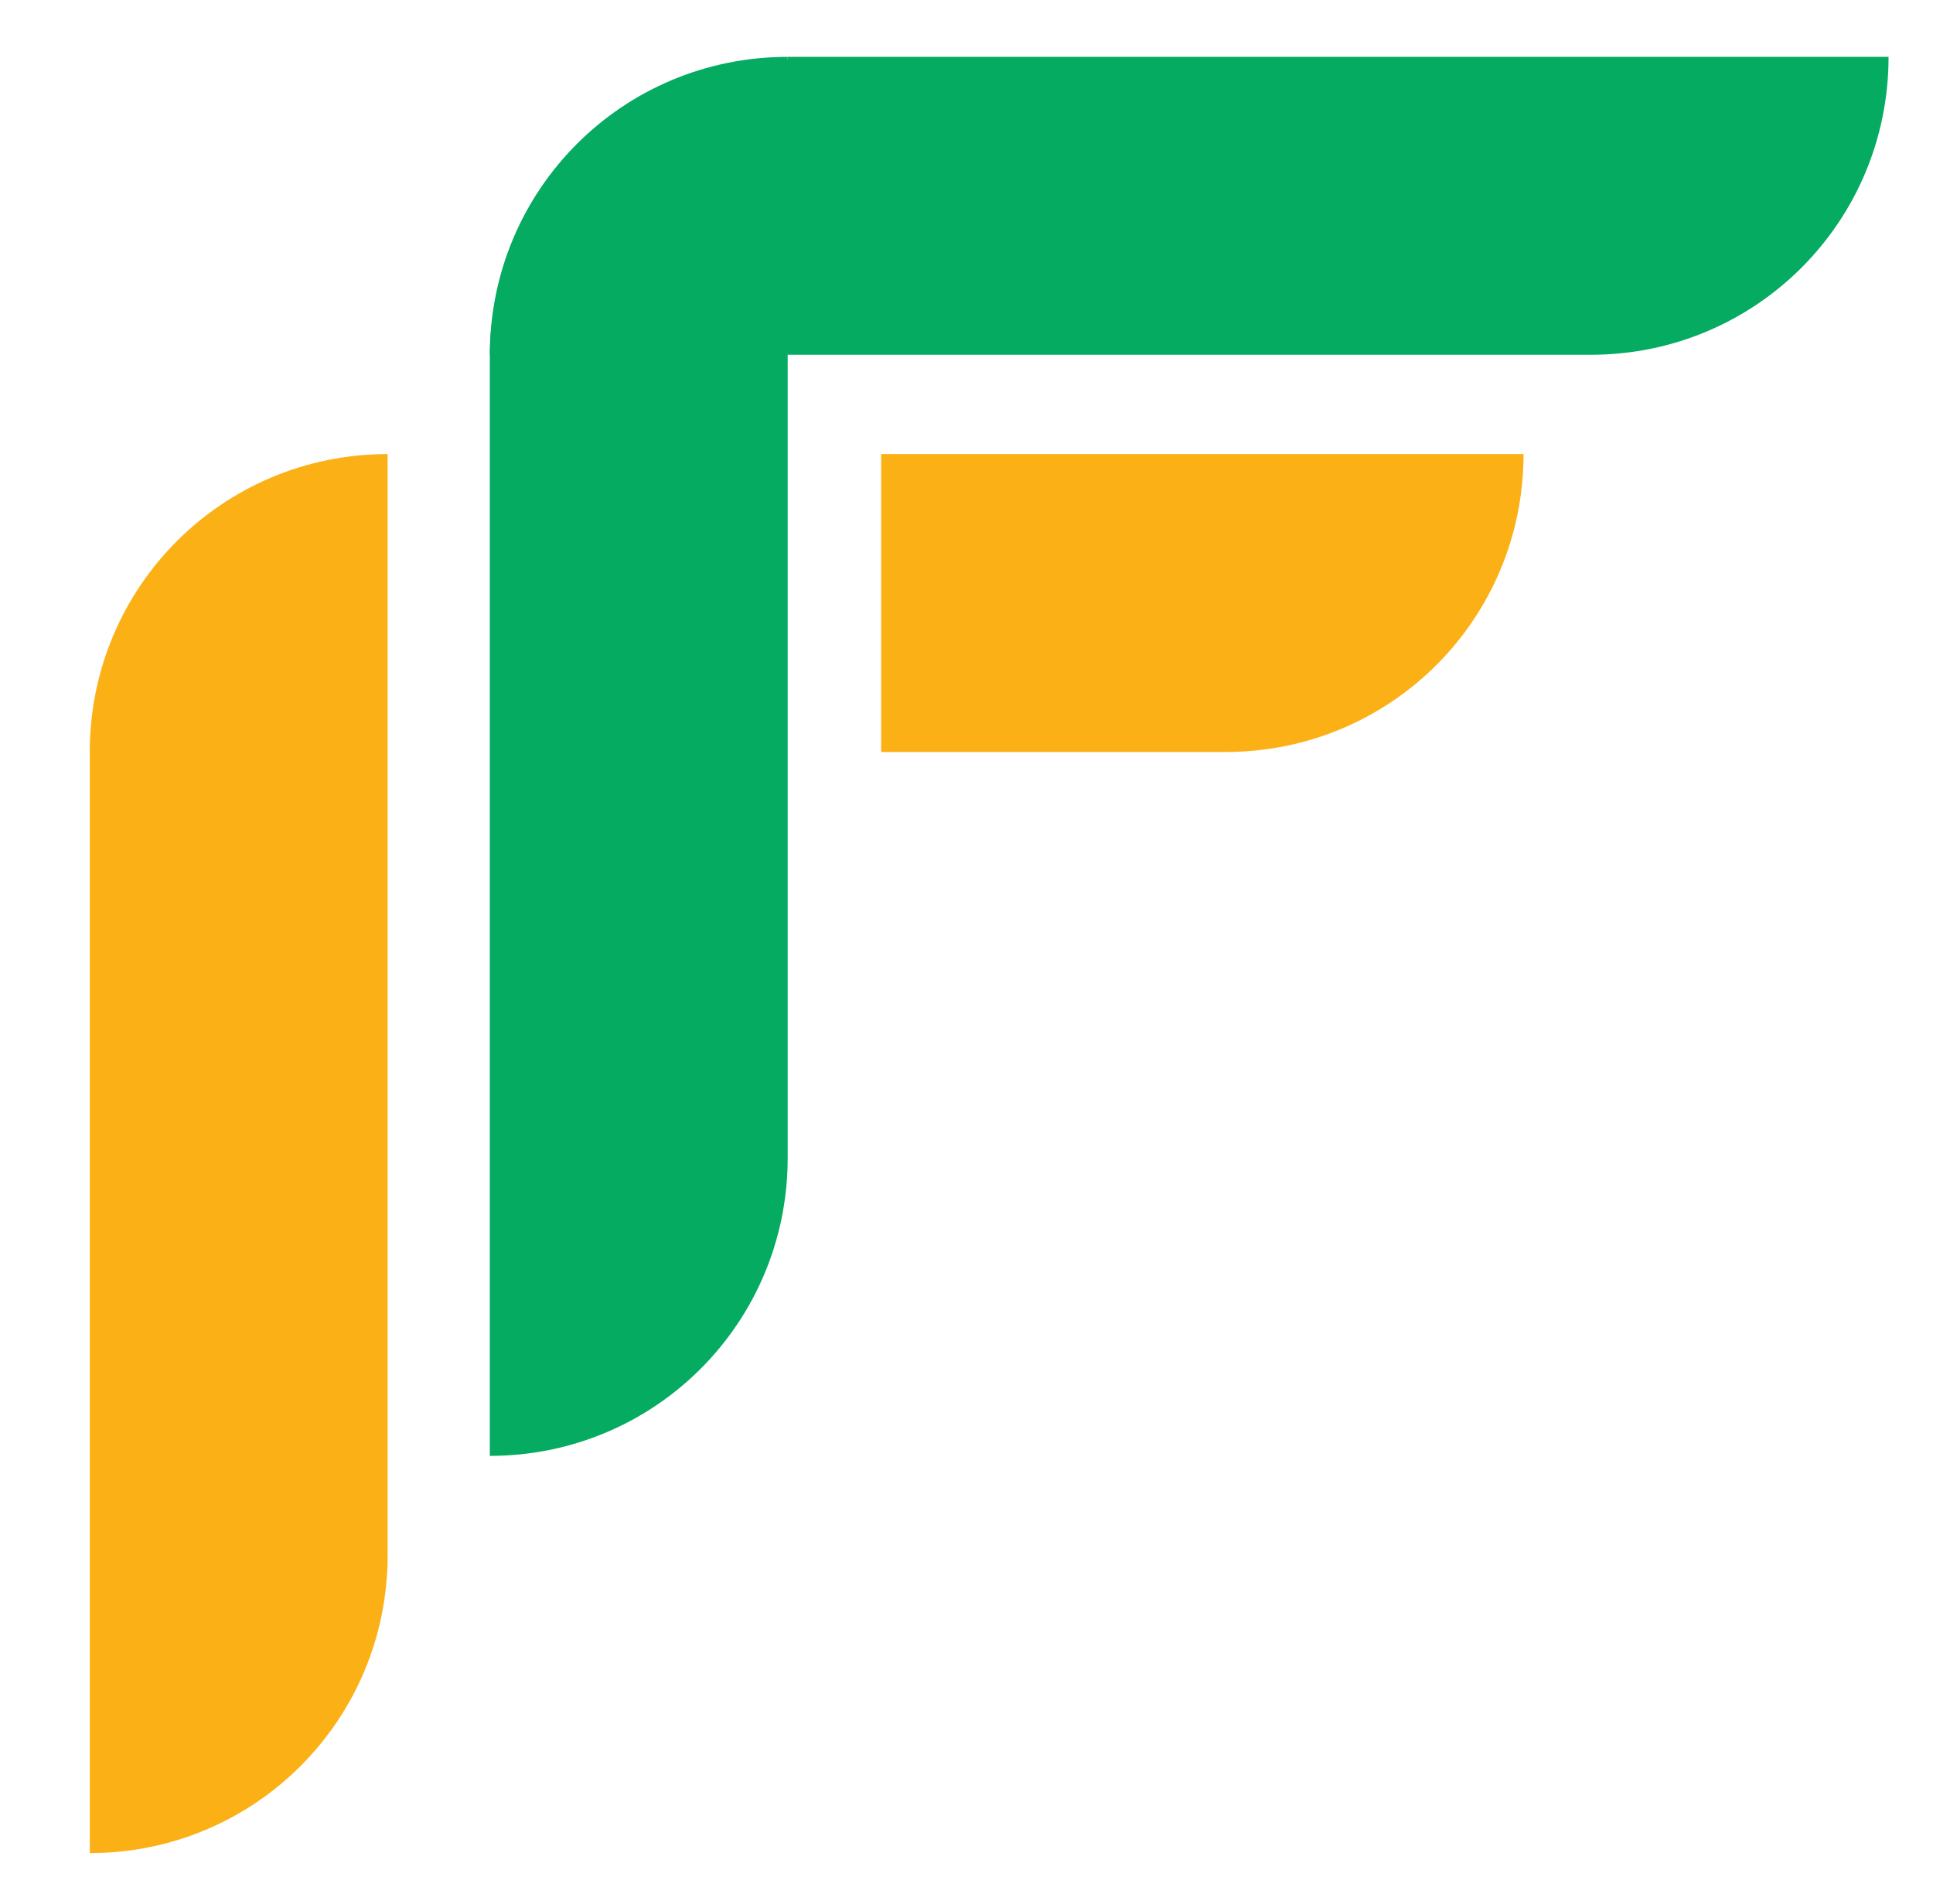 <?xml version="1.0" encoding="utf-8"?>
<svg viewBox="-71.624 85.815 132.393 130.359" width="132.393" height="130.359" xmlns="http://www.w3.org/2000/svg">
  <g transform="matrix(1, 0, 0, 1, -157.475, -81.891)">
    <path class="st1" d="M139.8,171.8c-11.2,0-20.3,9-20.4,20.2h75.4c11.3,0,20.4-9.1,20.4-20.4h-75.4V171.8z" style="fill: rgb(4, 171, 97);"/>
    <path class="st1" d="M119.4,192c0-11.3,9.1-20.4,20.4-20.4l0,0v75.4c0,11.3-9.1,20.4-20.4,20.4l0,0L119.4,192z" style="fill: rgb(4, 171, 97);"/>
    <path class="st2" d="M146.2,198.8v20.4h23.6c11.3,0,20.4-9.1,20.4-20.4H146.2L146.2,198.8z" style="fill: rgb(251, 176, 22);"/>
    <path class="st2" d="M92,219.2c0-11.3,9.1-20.4,20.4-20.4l0,0v75.4c0,11.3-9.1,20.4-20.4,20.4l0,0V219.2z" style="fill: rgb(251, 176, 22);"/>
  </g>
</svg>
